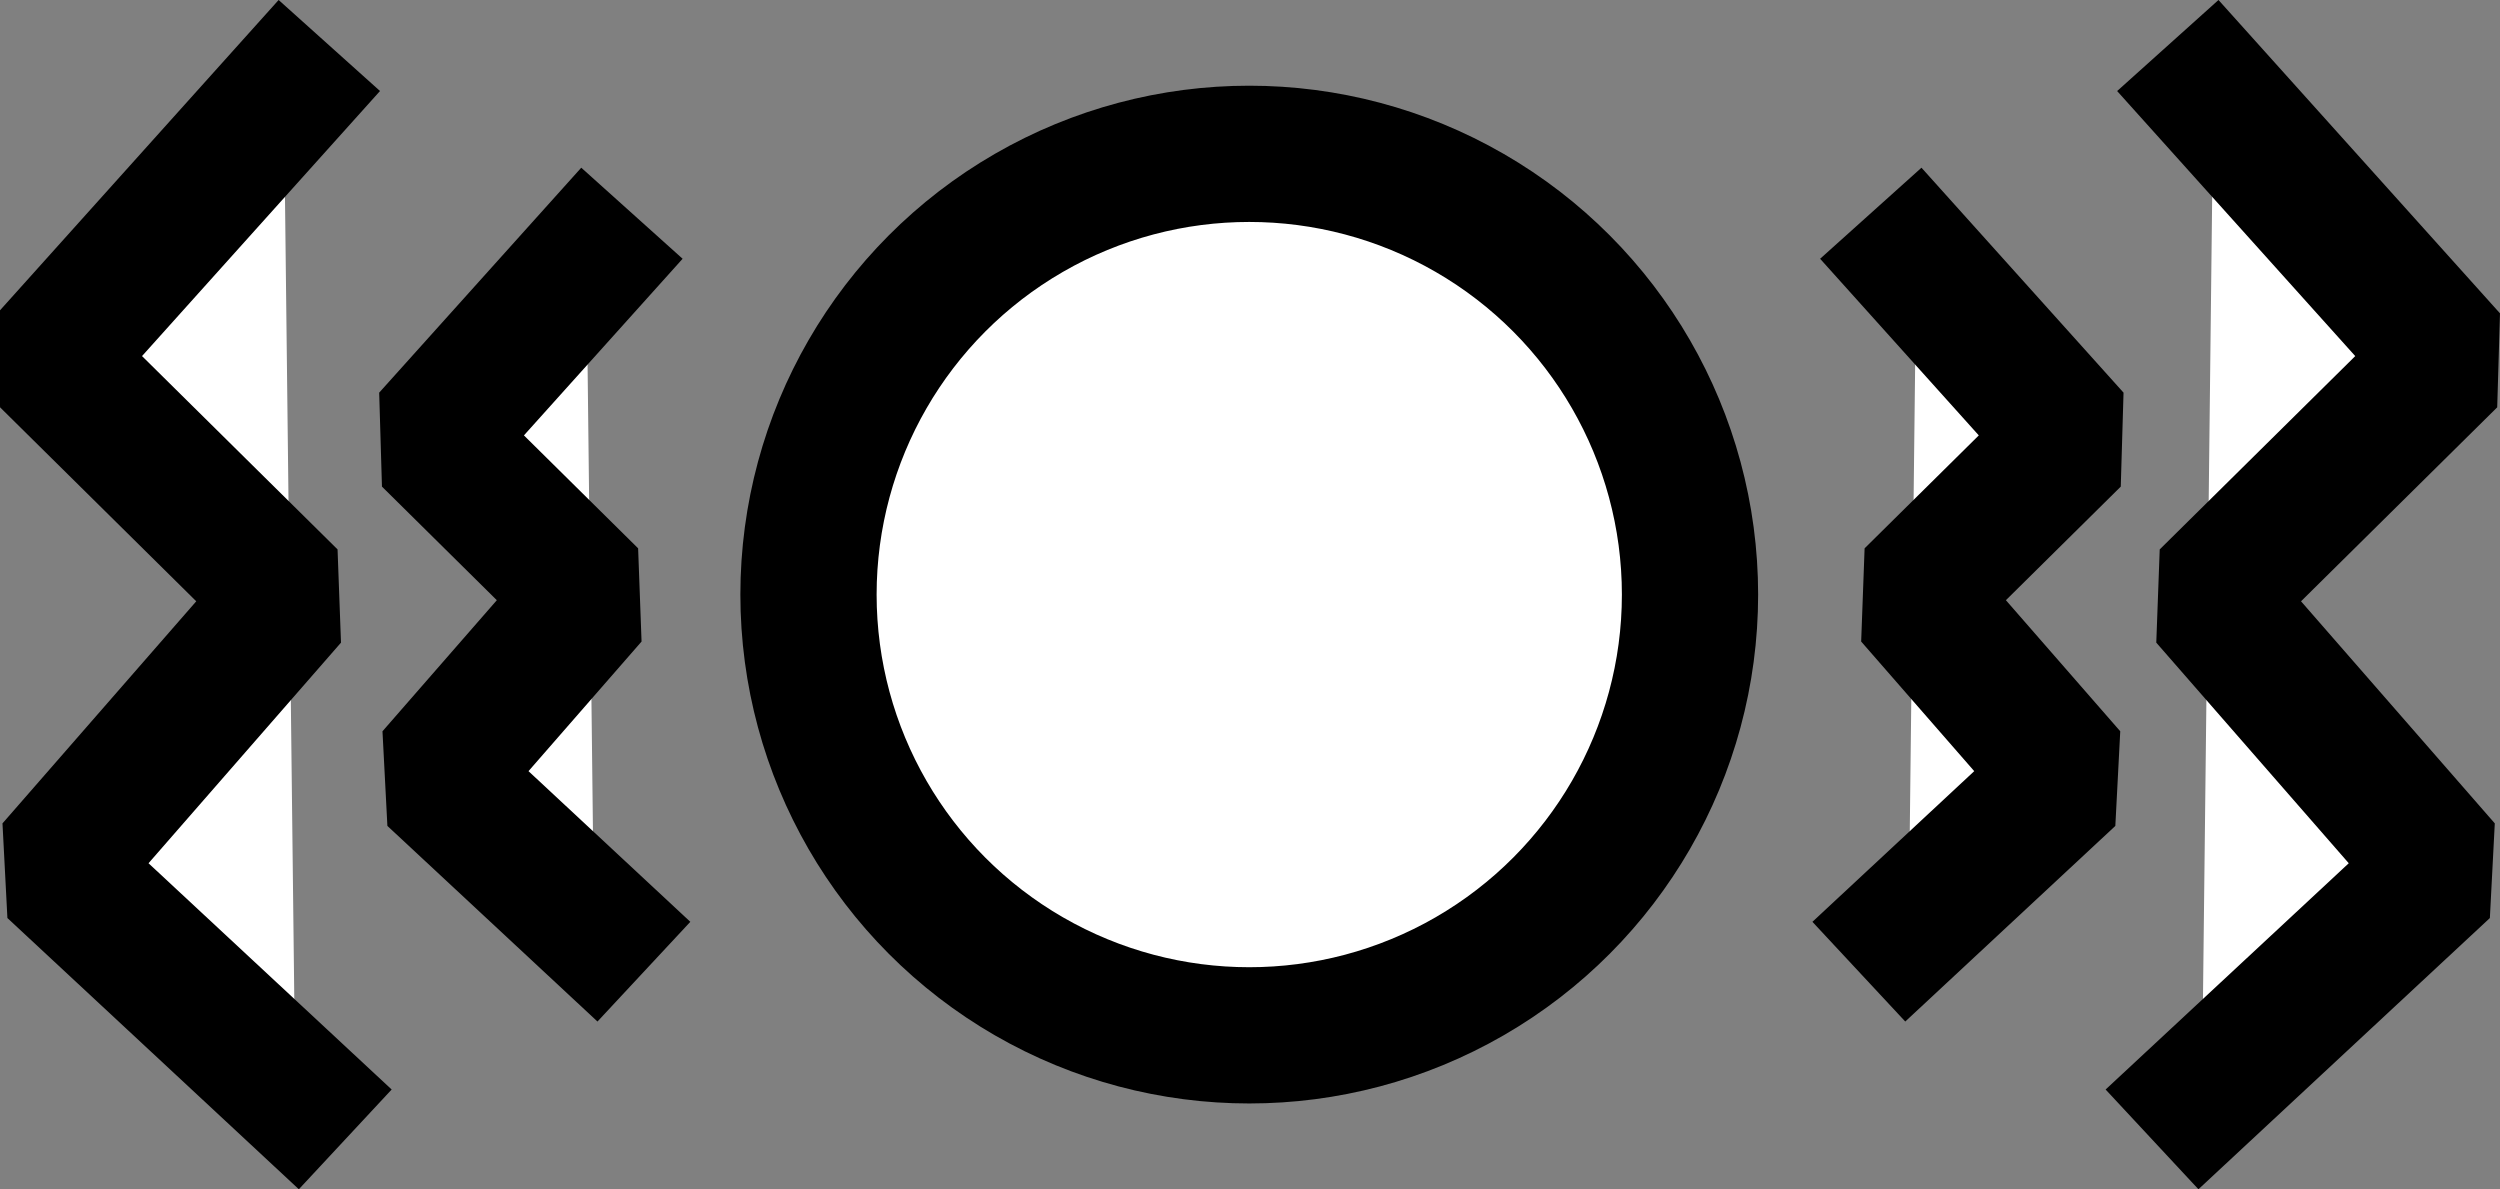 <svg xmlns="http://www.w3.org/2000/svg" viewBox="0 0 183.49 87.29"><rect x="0" y="0" width="183.49" height="87.29" fill="#808080" stroke="none"/><defs><style>.cls-1,.cls-2{fill:#fff;stroke:#000;stroke-width:10px;}.cls-1{stroke-miterlimit:10;}.cls-2{stroke-linecap:square;stroke-linejoin:bevel;}</style></defs><title>Asset 3</title><g id="Layer_2" data-name="Layer 2"><g id="Layer_1-2" data-name="Layer 1"><path class="cls-1" d="M65.27,0" transform="translate(0 -9.03)"/><circle class="cls-1" cx="91.69" cy="43.64" r="32.35"/><polyline class="cls-2" points="43.04 19.37 31.55 32.16 43.32 43.8 31.84 56.96 43.6 67.91"/><polyline class="cls-2" points="20.83 7.06 3.52 26.34 21.26 43.88 3.95 63.72 21.68 80.22"/><polyline class="cls-2" points="162.45 7.06 179.77 26.34 162.03 43.88 179.34 63.72 161.61 80.22"/><polyline class="cls-2" points="140.65 19.37 152.14 32.16 140.37 43.8 151.85 56.96 140.09 67.91"/></g></g></svg>